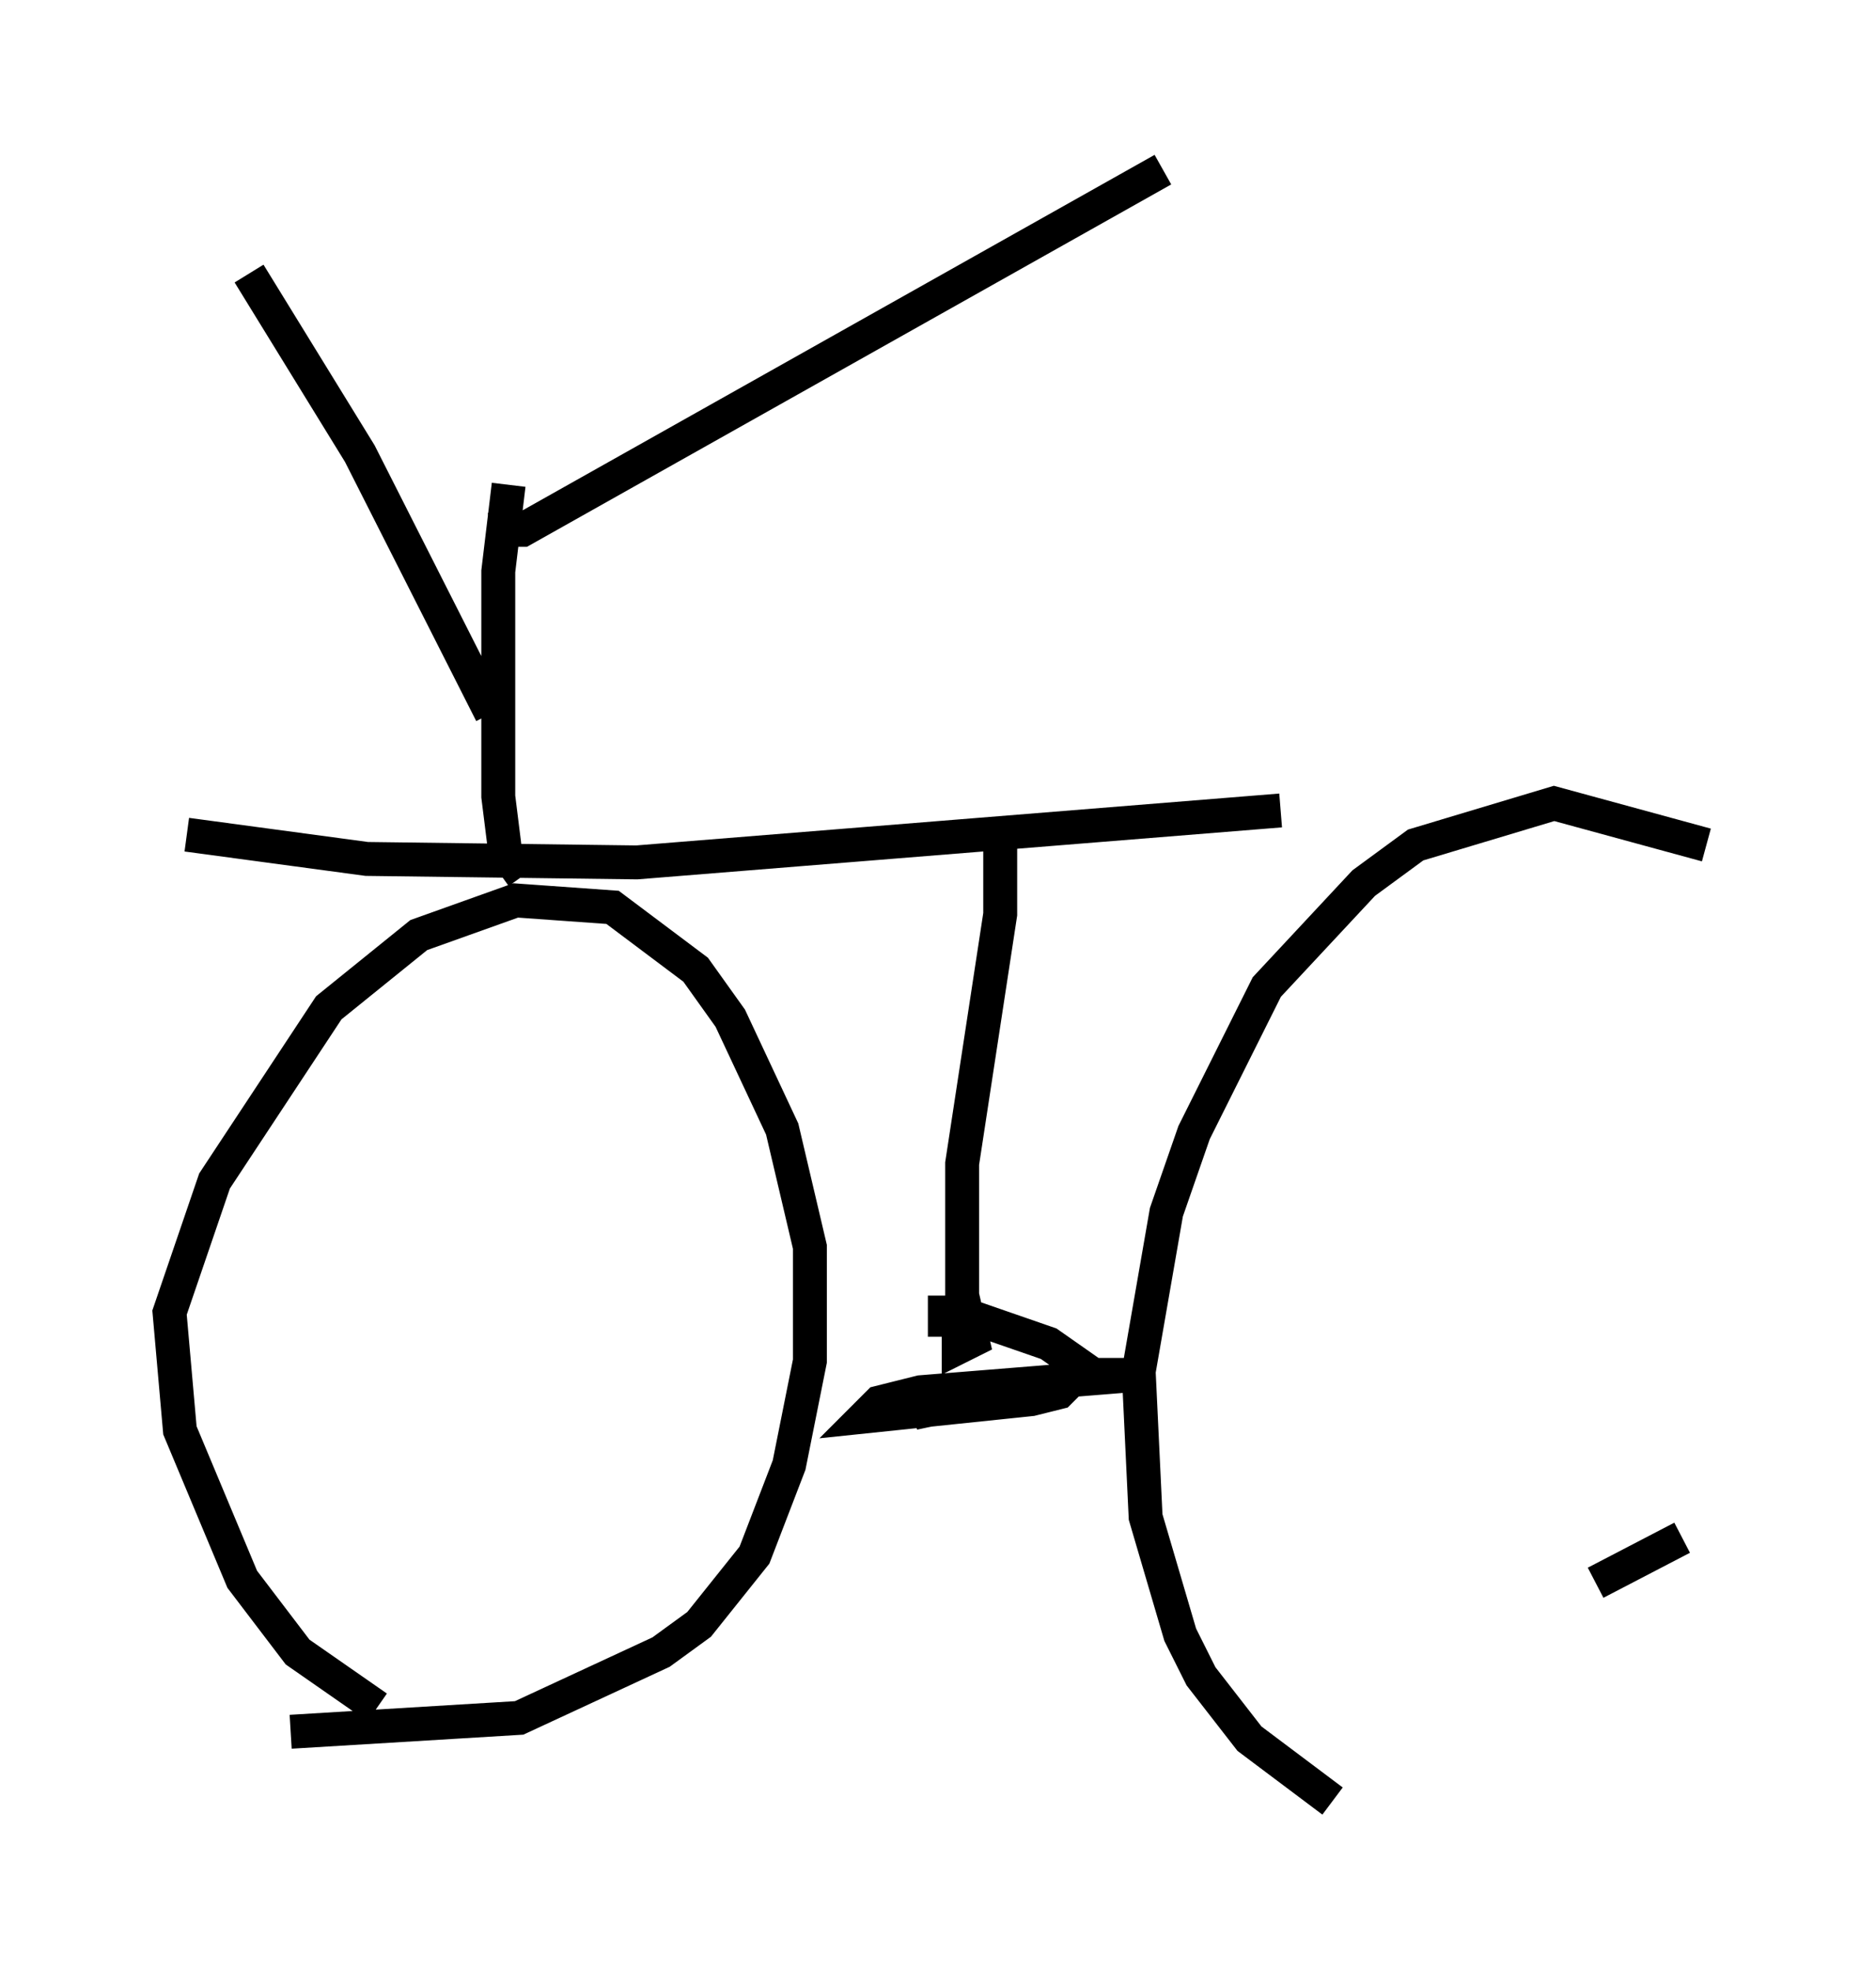 <?xml version="1.0" encoding="utf-8" ?>
<svg baseProfile="full" height="58.082" version="1.1" width="55.326" xmlns="http://www.w3.org/2000/svg" xmlns:ev="http://www.w3.org/2001/xml-events" xmlns:xlink="http://www.w3.org/1999/xlink"><defs /><rect fill="white" height="58.082" width="55.326" x="0" y="0" /><path d="M12.963, 50.938 m-1.838, -0.613 l-2.348, -1.633 -1.633, -2.144 l-1.838, -4.39 -0.306, -3.471 l1.327, -3.879 3.369, -5.104 l2.654, -2.144 2.858, -1.021 l2.858, 0.204 2.45, 1.838 l1.021, 1.429 1.531, 3.267 l0.817, 3.471 0.0, 3.369 l-0.613, 3.063 -1.021, 2.654 l-1.633, 2.042 -1.123, 0.817 l-4.185, 1.94 -6.738, 0.408 m-3.063, -26.44 l5.308, 0.715 7.963, 0.102 l18.988, -1.531 m1.531, 29.196 l-2.45, -1.838 -1.429, -1.838 l-0.613, -1.225 -1.021, -3.471 l-0.204, -4.288 0.817, -4.696 l0.817, -2.348 2.144, -4.288 l2.858, -3.063 1.531, -1.123 l4.083, -1.225 4.492, 1.225 m-0.715, 20.417 l-2.552, 1.327 m-17.559, -22.459 l0.0, 2.756 -1.123, 7.35 l0.0, 3.879 0.306, 1.327 l-0.408, 0.204 0.0, -0.306 m-0.408, 0.0 l0.0, -0.715 0.408, 0.0 l2.654, 0.919 1.021, 0.715 l-0.715, 0.715 -0.817, 0.204 l-4.9, 0.51 0.408, -0.408 l1.225, -0.306 6.329, -0.51 l-1.225, 0.0 -5.308, 1.123 l0.51, -0.306 2.45, -0.204 m-14.496, -15.313 l-0.51, -0.715 -0.204, -1.633 l0.0, -6.635 0.306, -2.552 m-0.51, 6.738 l-3.879, -7.656 -3.267, -5.308 m7.044, 7.554 l1.021, 0.0 18.886, -10.617 " fill="none" stroke="black" stroke-width="1" /></svg>